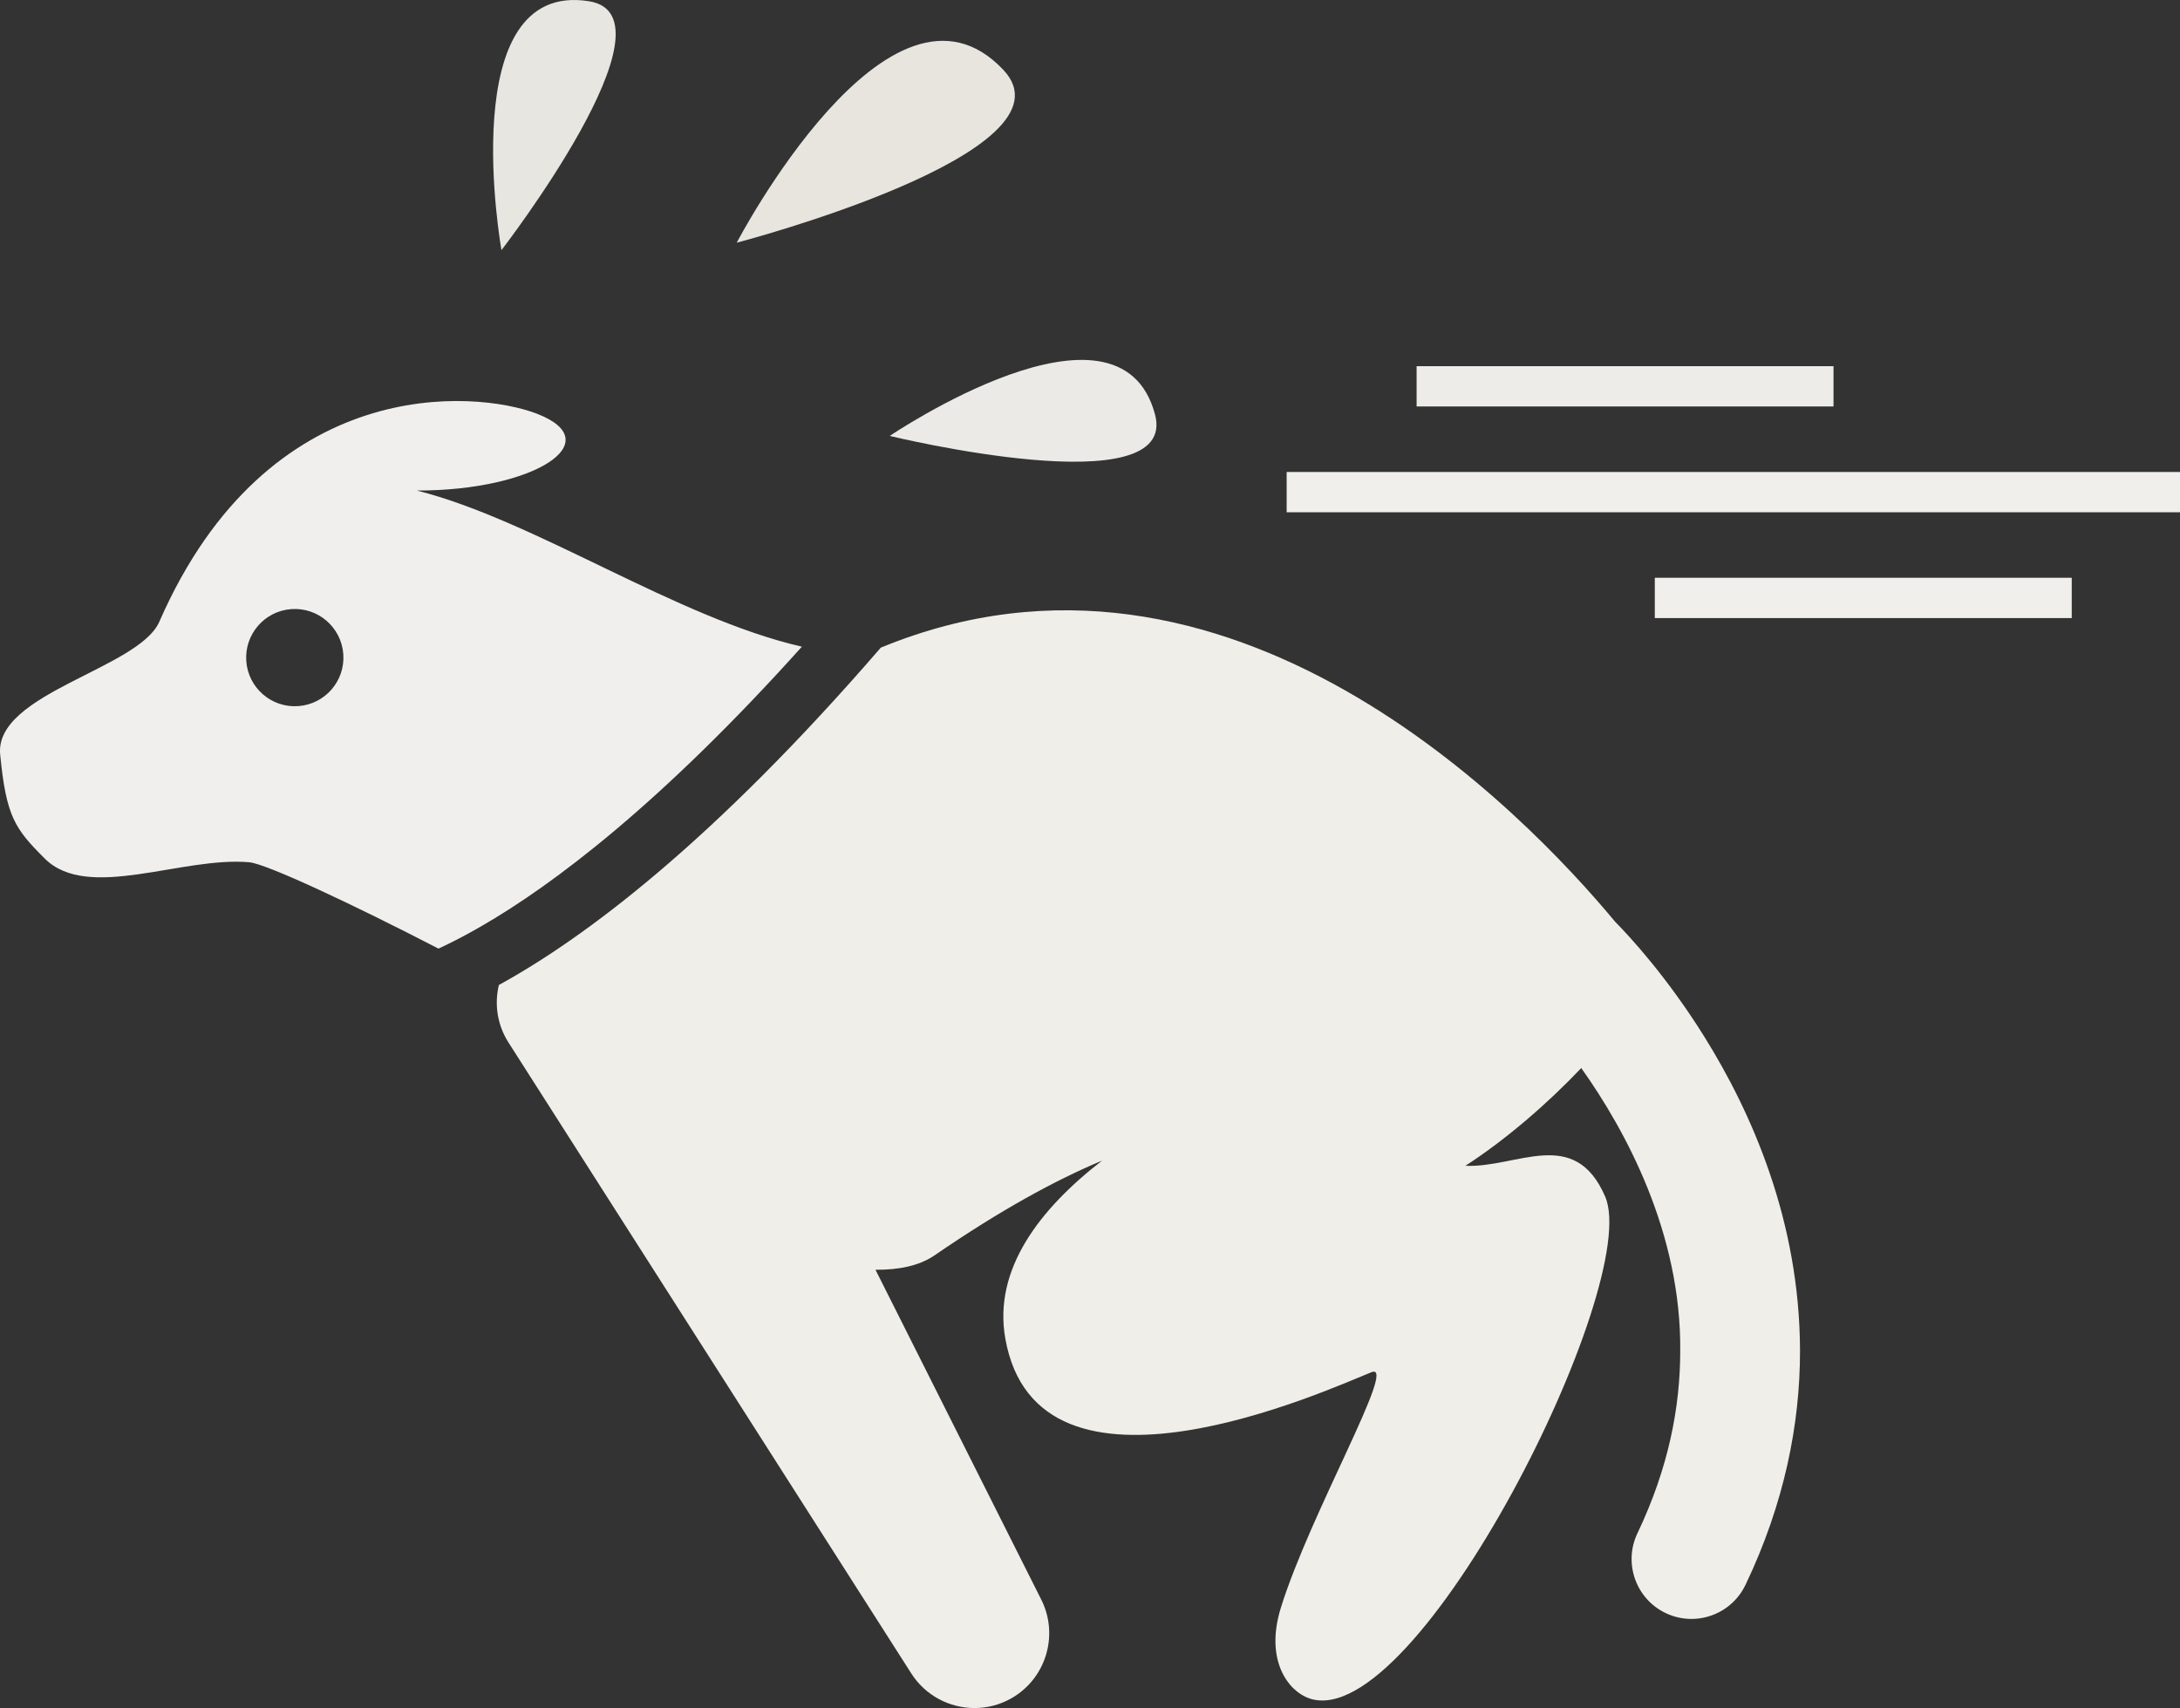 <svg version="1.1" id="Layer_1" xmlns="http://www.w3.org/2000/svg" xmlns:xlink="http://www.w3.org/1999/xlink" x="0px" y="0px" viewBox="0 0 145.665 114.145" enable-background="new 0 0 145.665 114.145" xml:space="preserve">
<rect x="0" y="0" width="145.665" height="114.145" fill="#333333" stroke="none"/>
<g>
	<path d="M53.581,43.217c-8.399-1.93-17.837-8.446-25.725-10.435c7.825,0.013,12.9-3.251,8.017-5.135
		c-4.109-1.58-17.945-2.744-25.227,13.9c-1.377,3.15-11.031,4.781-10.635,8.876
		c0.404,4.14,0.971,4.952,2.983,6.957c2.884,2.87,9.148-0.153,13.659,0.243
		c1.145,0.1,6.885,2.794,12.646,5.771c0.839-0.389,1.781-0.872,2.834-1.48
		C37.021,59.1,44.212,53.645,53.581,43.217z M19.934,47.188c-1.789,0.132-3.349-1.215-3.478-3.006
		c-0.129-1.787,1.218-3.348,3.007-3.476c1.789-0.131,3.347,1.218,3.476,3.008
		C23.07,45.504,21.723,47.059,19.934,47.188z" id="id_101" style="fill: rgb(240, 239, 237);"></path>
	<path d="M107.919,61.596c-6.018-7.244-25.795-27.913-49.065-18.315C47.669,56.219,39.126,62.644,33.333,65.827
		c-0.303,1.272-0.115,2.656,0.645,3.845l26.916,42.166c0.947,1.485,2.568,2.308,4.225,2.308
		c0.838,0,1.685-0.21,2.459-0.65c2.311-1.313,3.191-4.22,2-6.593L58.499,84.856
		c1.538,0.014,2.923-0.259,3.95-0.965c4.381-3.009,8.069-5.024,11.188-6.327
		c-4.188,3.245-7.269,7.269-6.468,11.863c2.154,12.37,21.675,3.393,24.471,2.275
		c1.791-0.721-4.078,9.385-6.052,15.732c-1.108,3.554,0.53,5.622,1.925,6.077
		c7.188,2.35,22.249-27.745,19.743-33.543c-2.051-4.744-5.889-1.906-9.342-2.059
		c2.698-1.74,5.506-4.171,7.743-6.533c2.994,4.211,6.687,11.05,6.614,18.916
		c-0.004,3.758-0.778,7.804-2.86,12.175c-0.95,1.993-0.106,4.382,1.889,5.334
		c0.556,0.265,1.142,0.39,1.718,0.39c1.494,0,2.928-0.841,3.614-2.278c2.593-5.424,3.644-10.736,3.642-15.62
		c-0.012-8.724-3.252-15.973-6.4-21.024C111.39,65.292,108.94,62.633,107.919,61.596z" id="id_102" style="fill: rgb(240, 238, 232);"></path>
	<path d="M77.176,27.694c-2.389-8.962-17.725,1.438-17.725,1.438S78.816,33.841,77.176,27.694z" id="id_103" style="fill: rgb(235, 234, 230);"></path>
	<path d="M33.508,16.716c0,0,12.074-15.641,5.848-16.633C30.274-1.367,33.508,16.716,33.508,16.716z" id="id_104" style="fill: rgb(232, 230, 225);"></path>
	<path d="M67.048,4.675c-7.586-8.067-17.821,11.544-17.821,11.544S72.251,10.211,67.048,4.675z" id="id_105" style="fill: rgb(232, 229, 223);"></path>
	<rect x="85.973" y="31.542" width="59.692" height="2.692" id="id_106" style="fill: rgb(240, 239, 235);"></rect>
	<rect x="110.572" y="38.612" width="27.858" height="2.693" id="id_107" style="fill: rgb(240, 239, 235);"></rect>
	<rect x="94.656" y="24.471" width="27.857" height="2.693" id="id_108" style="fill: rgb(237, 236, 232);"></rect>
</g>
</svg>
